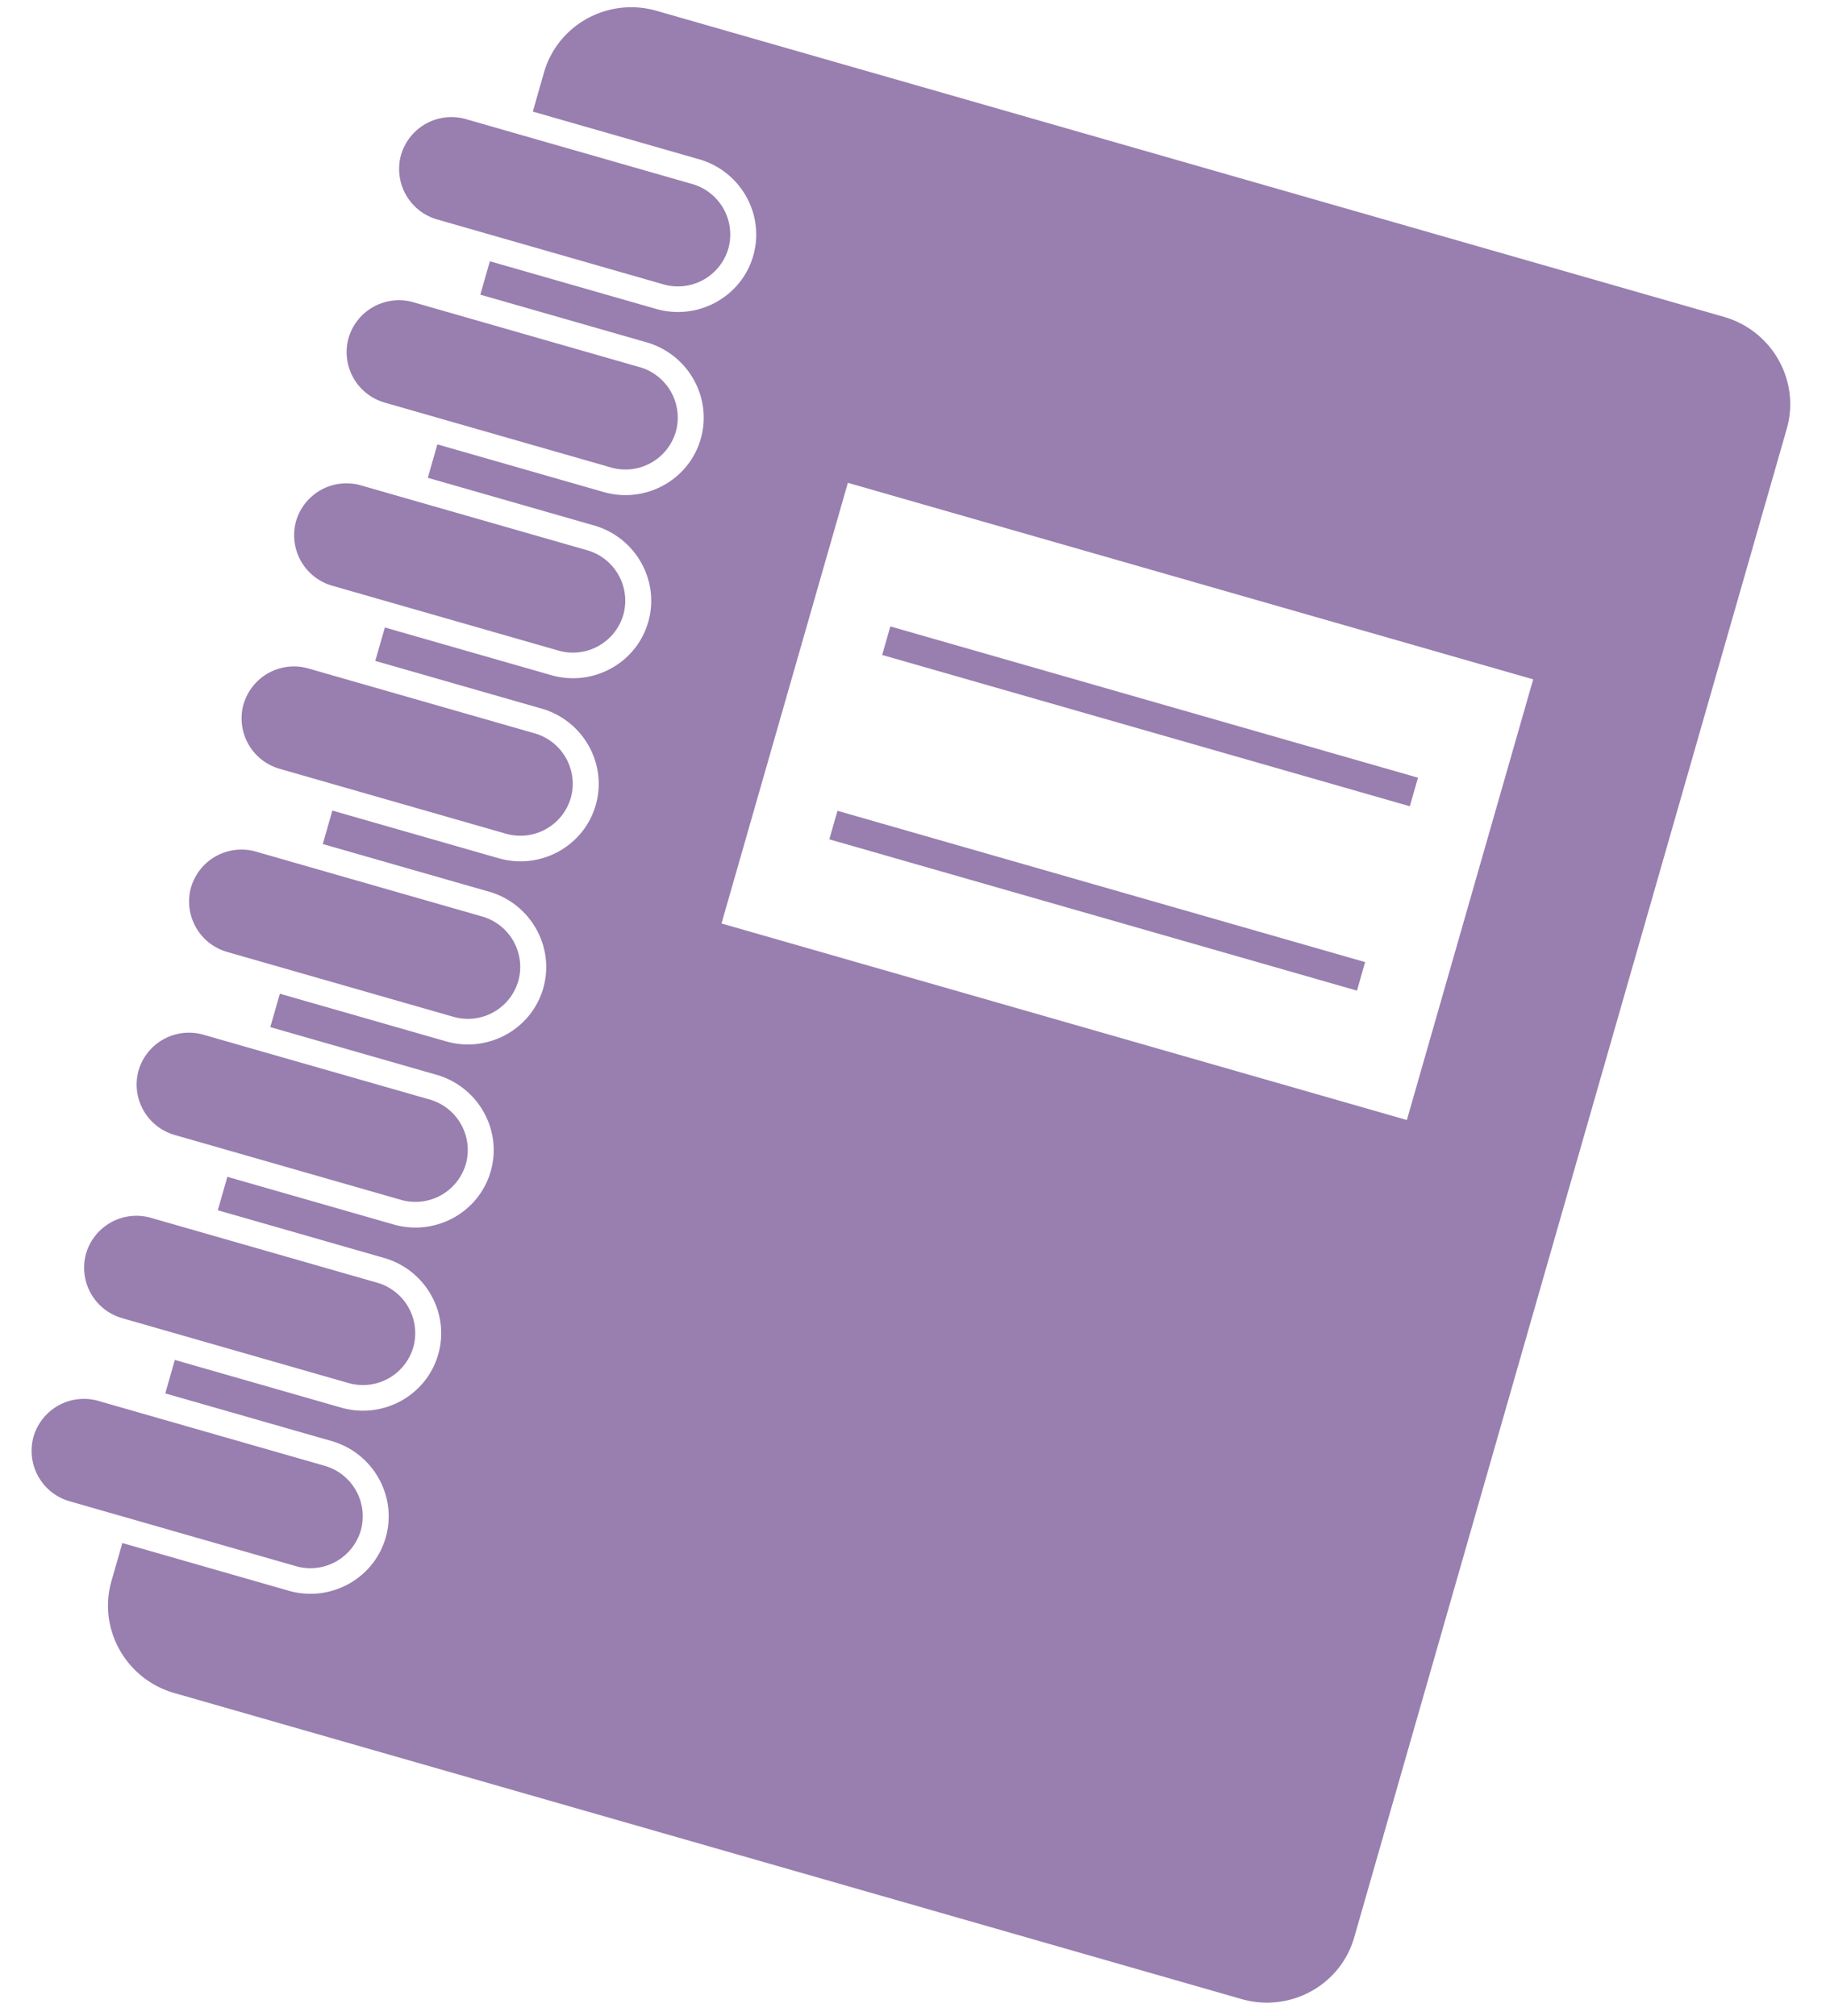 <svg xmlns="http://www.w3.org/2000/svg" width="48" height="53" viewBox="0 0 48 53">
    <path fill="#320161" fill-rule="nonzero" d="M45.315 8.328L17.263.285c-1.274-.366-2.601.36-2.963 1.62l-.294 1.028 4.37 1.253c1.096.314 1.735 1.452 1.424 2.537-.31 1.084-1.456 1.711-2.553 1.397l-4.37-1.253-.251.878 4.37 1.253c1.096.315 1.735 1.453 1.424 2.538-.31 1.085-1.456 1.711-2.553 1.397l-4.37-1.253-.251.879 4.37 1.253c1.096.314 1.735 1.452 1.424 2.537-.31 1.085-1.456 1.712-2.553 1.397l-4.37-1.253-.252.879 4.37 1.253c1.097.314 1.736 1.453 1.425 2.537-.311 1.085-1.456 1.712-2.553 1.397l-4.37-1.253-.252.88 4.37 1.252c1.096.315 1.736 1.453 1.425 2.538-.311 1.085-1.457 1.711-2.553 1.397l-4.37-1.253-.252.878 4.37 1.253c1.096.315 1.736 1.453 1.424 2.538-.31 1.085-1.456 1.711-2.552 1.397l-4.37-1.253-.252.879 4.37 1.253c1.096.314 1.735 1.453 1.424 2.537-.31 1.085-1.456 1.712-2.553 1.397l-4.37-1.253-.251.88 4.37 1.252c1.096.315 1.735 1.453 1.424 2.537-.311 1.086-1.456 1.712-2.553 1.397l-4.37-1.253-.286.999c-.361 1.261.38 2.58 1.654 2.945l28.051 8.043c1.275.366 2.602-.36 2.963-1.62l11.37-39.653c.362-1.26-.379-2.58-1.653-2.945zM36.982 29.44l-18.016-5.166 3.322-11.583 18.015 5.166-3.321 11.583zM10.543 4.07a1.38 1.38 0 0 1 1.711-.937l5.936 1.702a1.38 1.38 0 0 1 .955 1.701 1.38 1.38 0 0 1-1.711.937L11.498 5.77a1.38 1.38 0 0 1-.955-1.701zm-1.38 4.813a1.38 1.38 0 0 1 1.711-.936l5.936 1.702a1.38 1.38 0 0 1 .955 1.7 1.38 1.38 0 0 1-1.711.937l-5.936-1.702a1.38 1.38 0 0 1-.955-1.701zm-1.38 4.813a1.38 1.38 0 0 1 1.711-.936l5.936 1.702a1.38 1.38 0 0 1 .955 1.7 1.38 1.38 0 0 1-1.712.937l-5.935-1.702a1.379 1.379 0 0 1-.955-1.7zm-1.38 4.813a1.38 1.38 0 0 1 1.71-.936l5.937 1.702a1.38 1.38 0 0 1 .954 1.7 1.38 1.38 0 0 1-1.71.938L7.356 20.21a1.38 1.38 0 0 1-.954-1.702zm-1.38 4.814a1.38 1.38 0 0 1 1.71-.936l5.936 1.702a1.38 1.38 0 0 1 .955 1.7 1.38 1.38 0 0 1-1.711.937l-5.936-1.702a1.38 1.38 0 0 1-.955-1.701zm-1.38 4.813a1.38 1.38 0 0 1 1.71-.936L11.29 28.9a1.38 1.38 0 0 1 .955 1.7 1.38 1.38 0 0 1-1.711.937l-5.936-1.702a1.38 1.38 0 0 1-.955-1.7zm-1.38 4.813a1.38 1.38 0 0 1 1.71-.936l5.936 1.702a1.38 1.38 0 0 1 .955 1.7 1.38 1.38 0 0 1-1.711.937L3.217 34.65a1.38 1.38 0 0 1-.955-1.7zm5.51 8.217l-5.936-1.702a1.38 1.38 0 0 1-.955-1.702 1.38 1.38 0 0 1 1.711-.936l5.936 1.702a1.38 1.38 0 0 1 .955 1.701 1.38 1.38 0 0 1-1.712.937zM37.06 21.193l-13.87-3.977.214-.751 13.871 3.977-.215.751zm-1.39 4.846l-13.87-3.977.215-.75 13.87 3.977-.214.75z" opacity=".5"/>
</svg>
